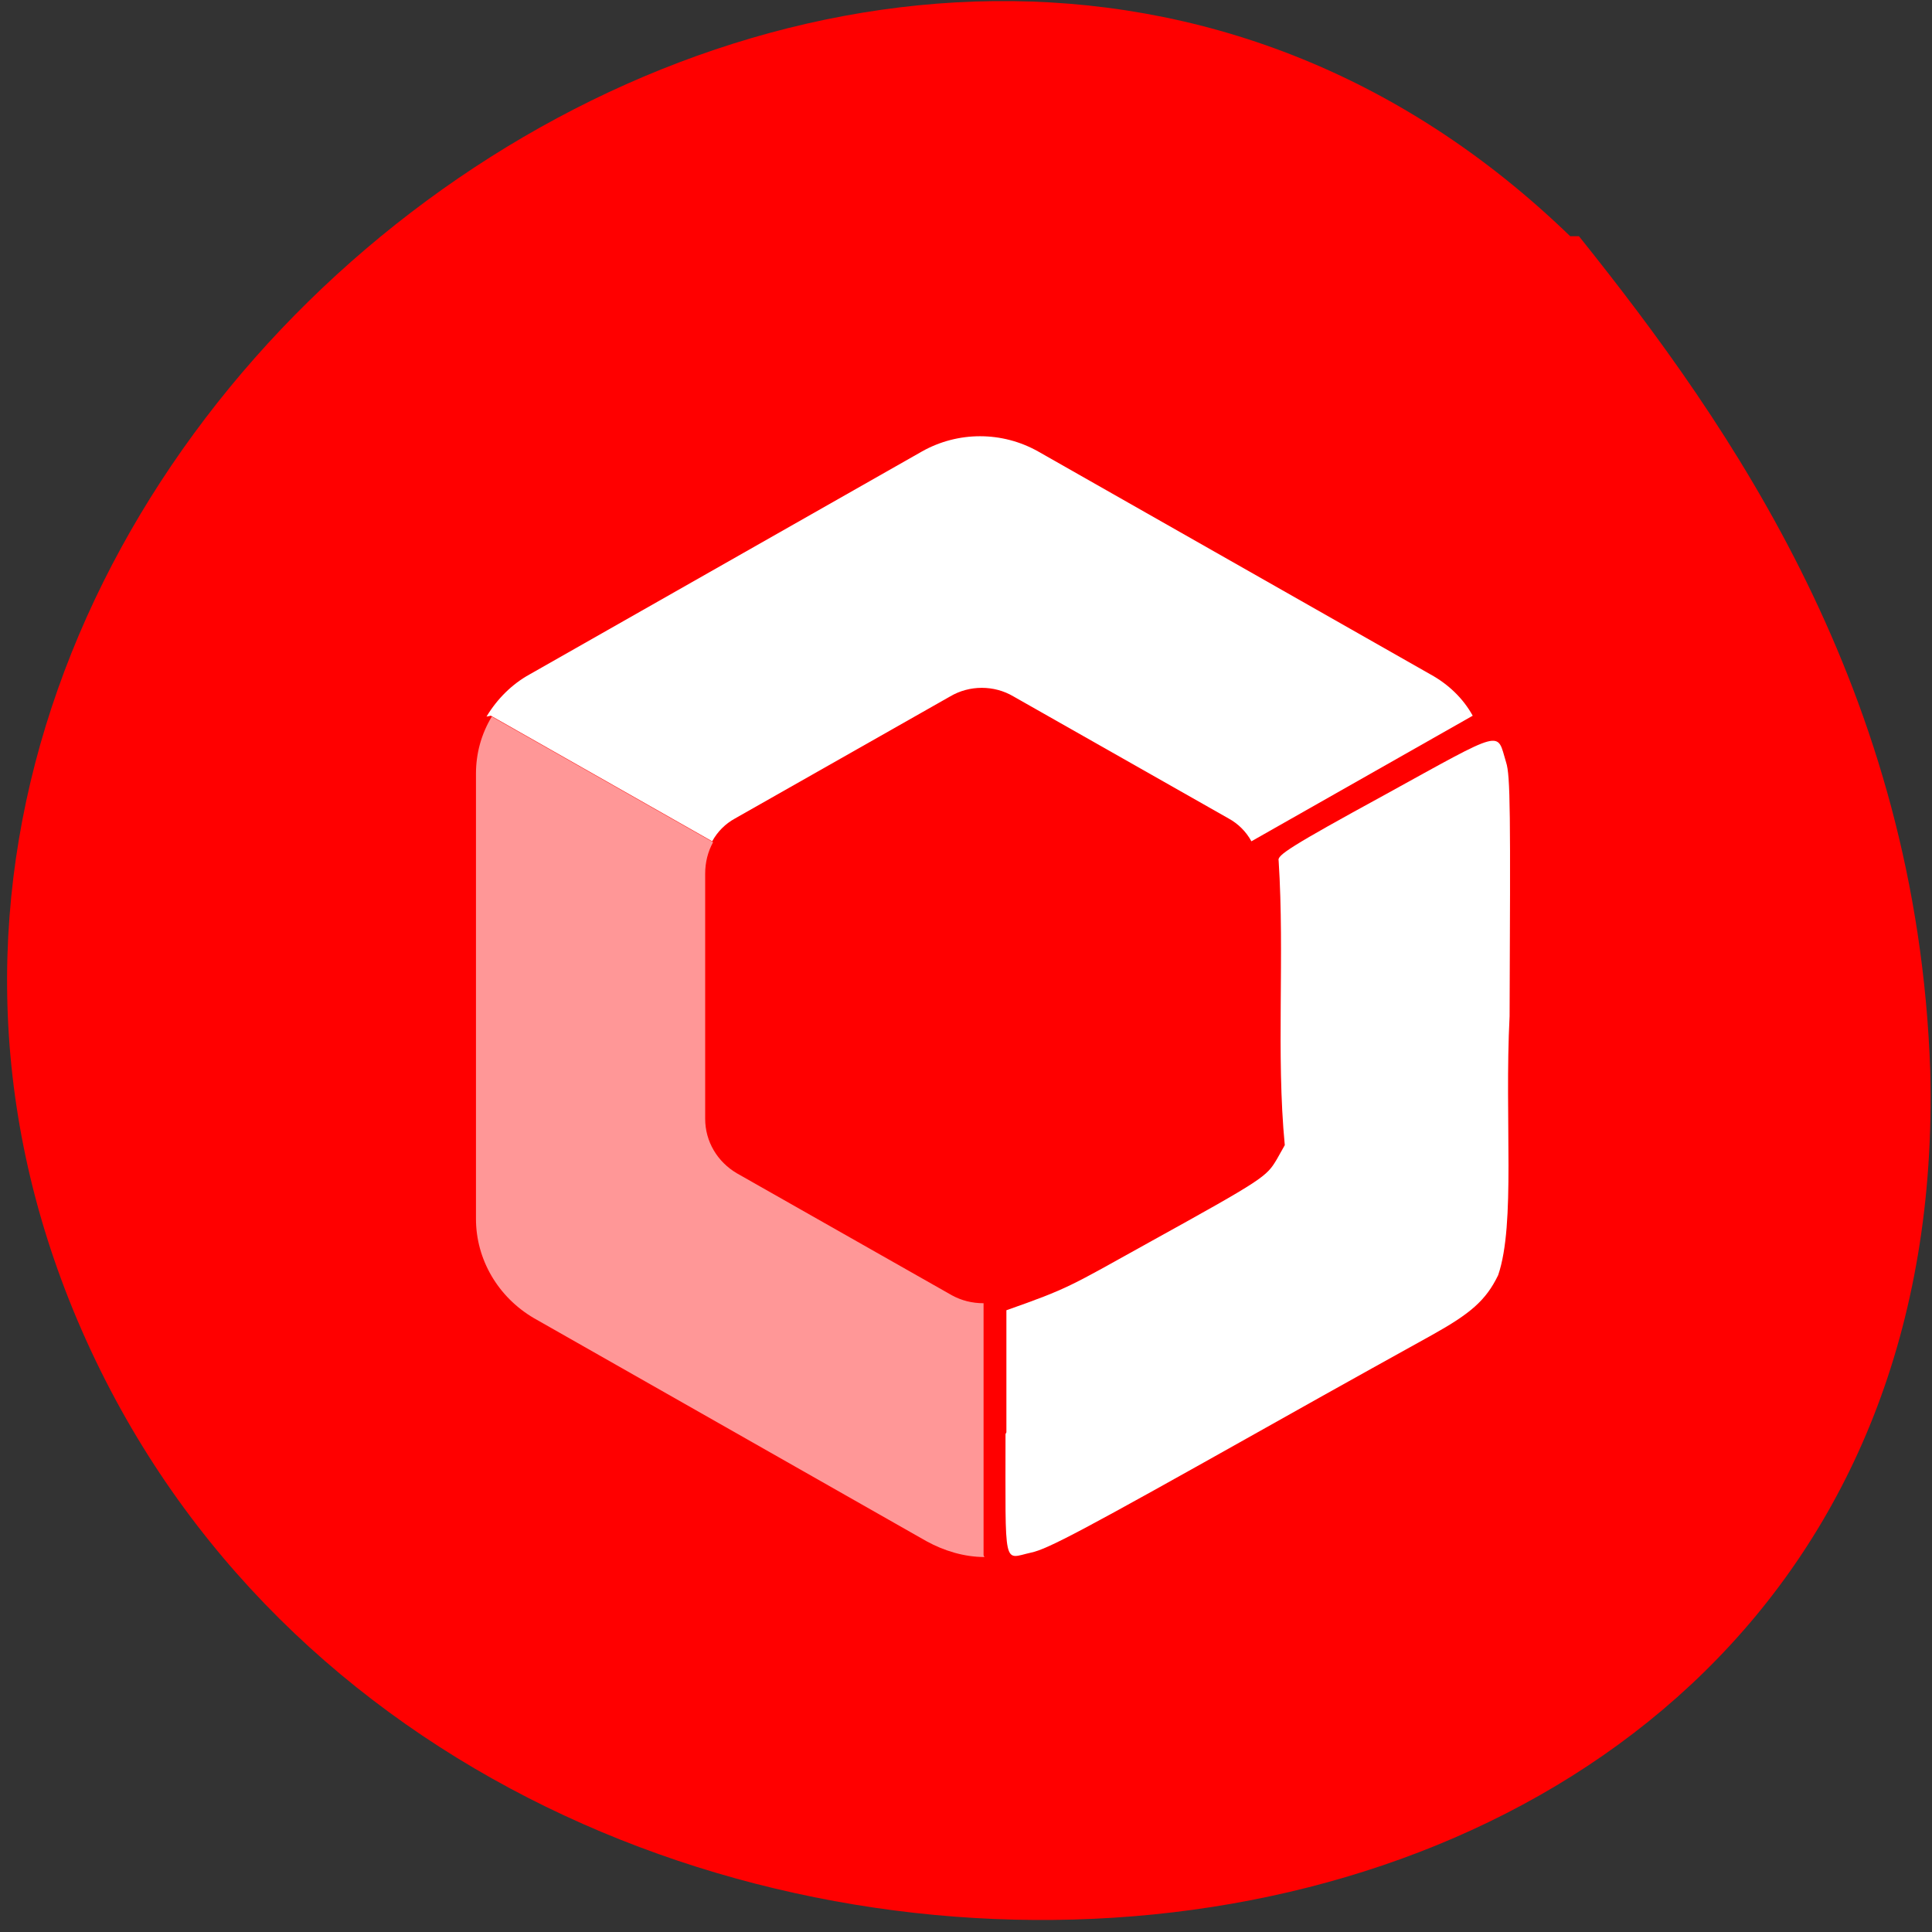 <svg xmlns="http://www.w3.org/2000/svg" viewBox="0 0 22 22"><rect x="0" y="0" width="22" height="22" fill="#333333" stroke="none"/><path d="m 17.88 2.69 c -7.86 -7.61 -21.2 2.42 -17 12.34 c 4.24 10 21.41 9 21.1 -2.84 c -0.15 -4.32 -2.27 -7.34 -4 -9.5" style="fill:#f00"/><g style="fill:#fff"><path d="m 5.59 8.15 l 2.52 1.43 c 0.06 -0.11 0.15 -0.2 0.26 -0.26 l 2.45 -1.39 c 0.22 -0.13 0.5 -0.13 0.72 0 l 2.45 1.39 c 0.11 0.06 0.2 0.15 0.26 0.26 l 2.52 -1.43 c -0.11 -0.2 -0.28 -0.36 -0.48 -0.47 l -4.47 -2.54 c -0.41 -0.23 -0.91 -0.23 -1.32 0 l -4.47 2.54 c -0.2 0.11 -0.37 0.28 -0.49 0.48"/><path d="m 11.2 17.71 v -2.87 c -0.13 0 -0.25 -0.03 -0.36 -0.09 l -2.45 -1.39 c -0.22 -0.13 -0.36 -0.36 -0.36 -0.62 v -2.79 c 0 -0.13 0.03 -0.25 0.09 -0.36 l -2.52 -1.43 c -0.12 0.2 -0.18 0.42 -0.18 0.65 v 5.07 c 0 0.46 0.25 0.89 0.66 1.13 l 4.47 2.54 c 0.2 0.11 0.43 0.18 0.66 0.18" style="fill-opacity:0.59"/><path d="m 11.46 16.31 v -1.39 c 0.71 -0.25 0.72 -0.27 1.62 -0.77 c 1.32 -0.73 1.34 -0.75 1.46 -0.95 l 0.09 -0.16 c -0.1 -1.04 0 -2.15 -0.07 -3.24 c -0.02 -0.06 0.13 -0.16 1.21 -0.75 c 1.38 -0.76 1.27 -0.73 1.38 -0.37 c 0.05 0.15 0.05 0.58 0.04 2.89 c -0.06 1.19 0.07 2.36 -0.13 2.95 c -0.14 0.29 -0.32 0.44 -0.75 0.68 c -0.18 0.1 -1.03 0.57 -1.9 1.06 c -2.1 1.18 -2.48 1.38 -2.67 1.42 c -0.32 0.07 -0.29 0.21 -0.29 -1.35"/></g></svg>